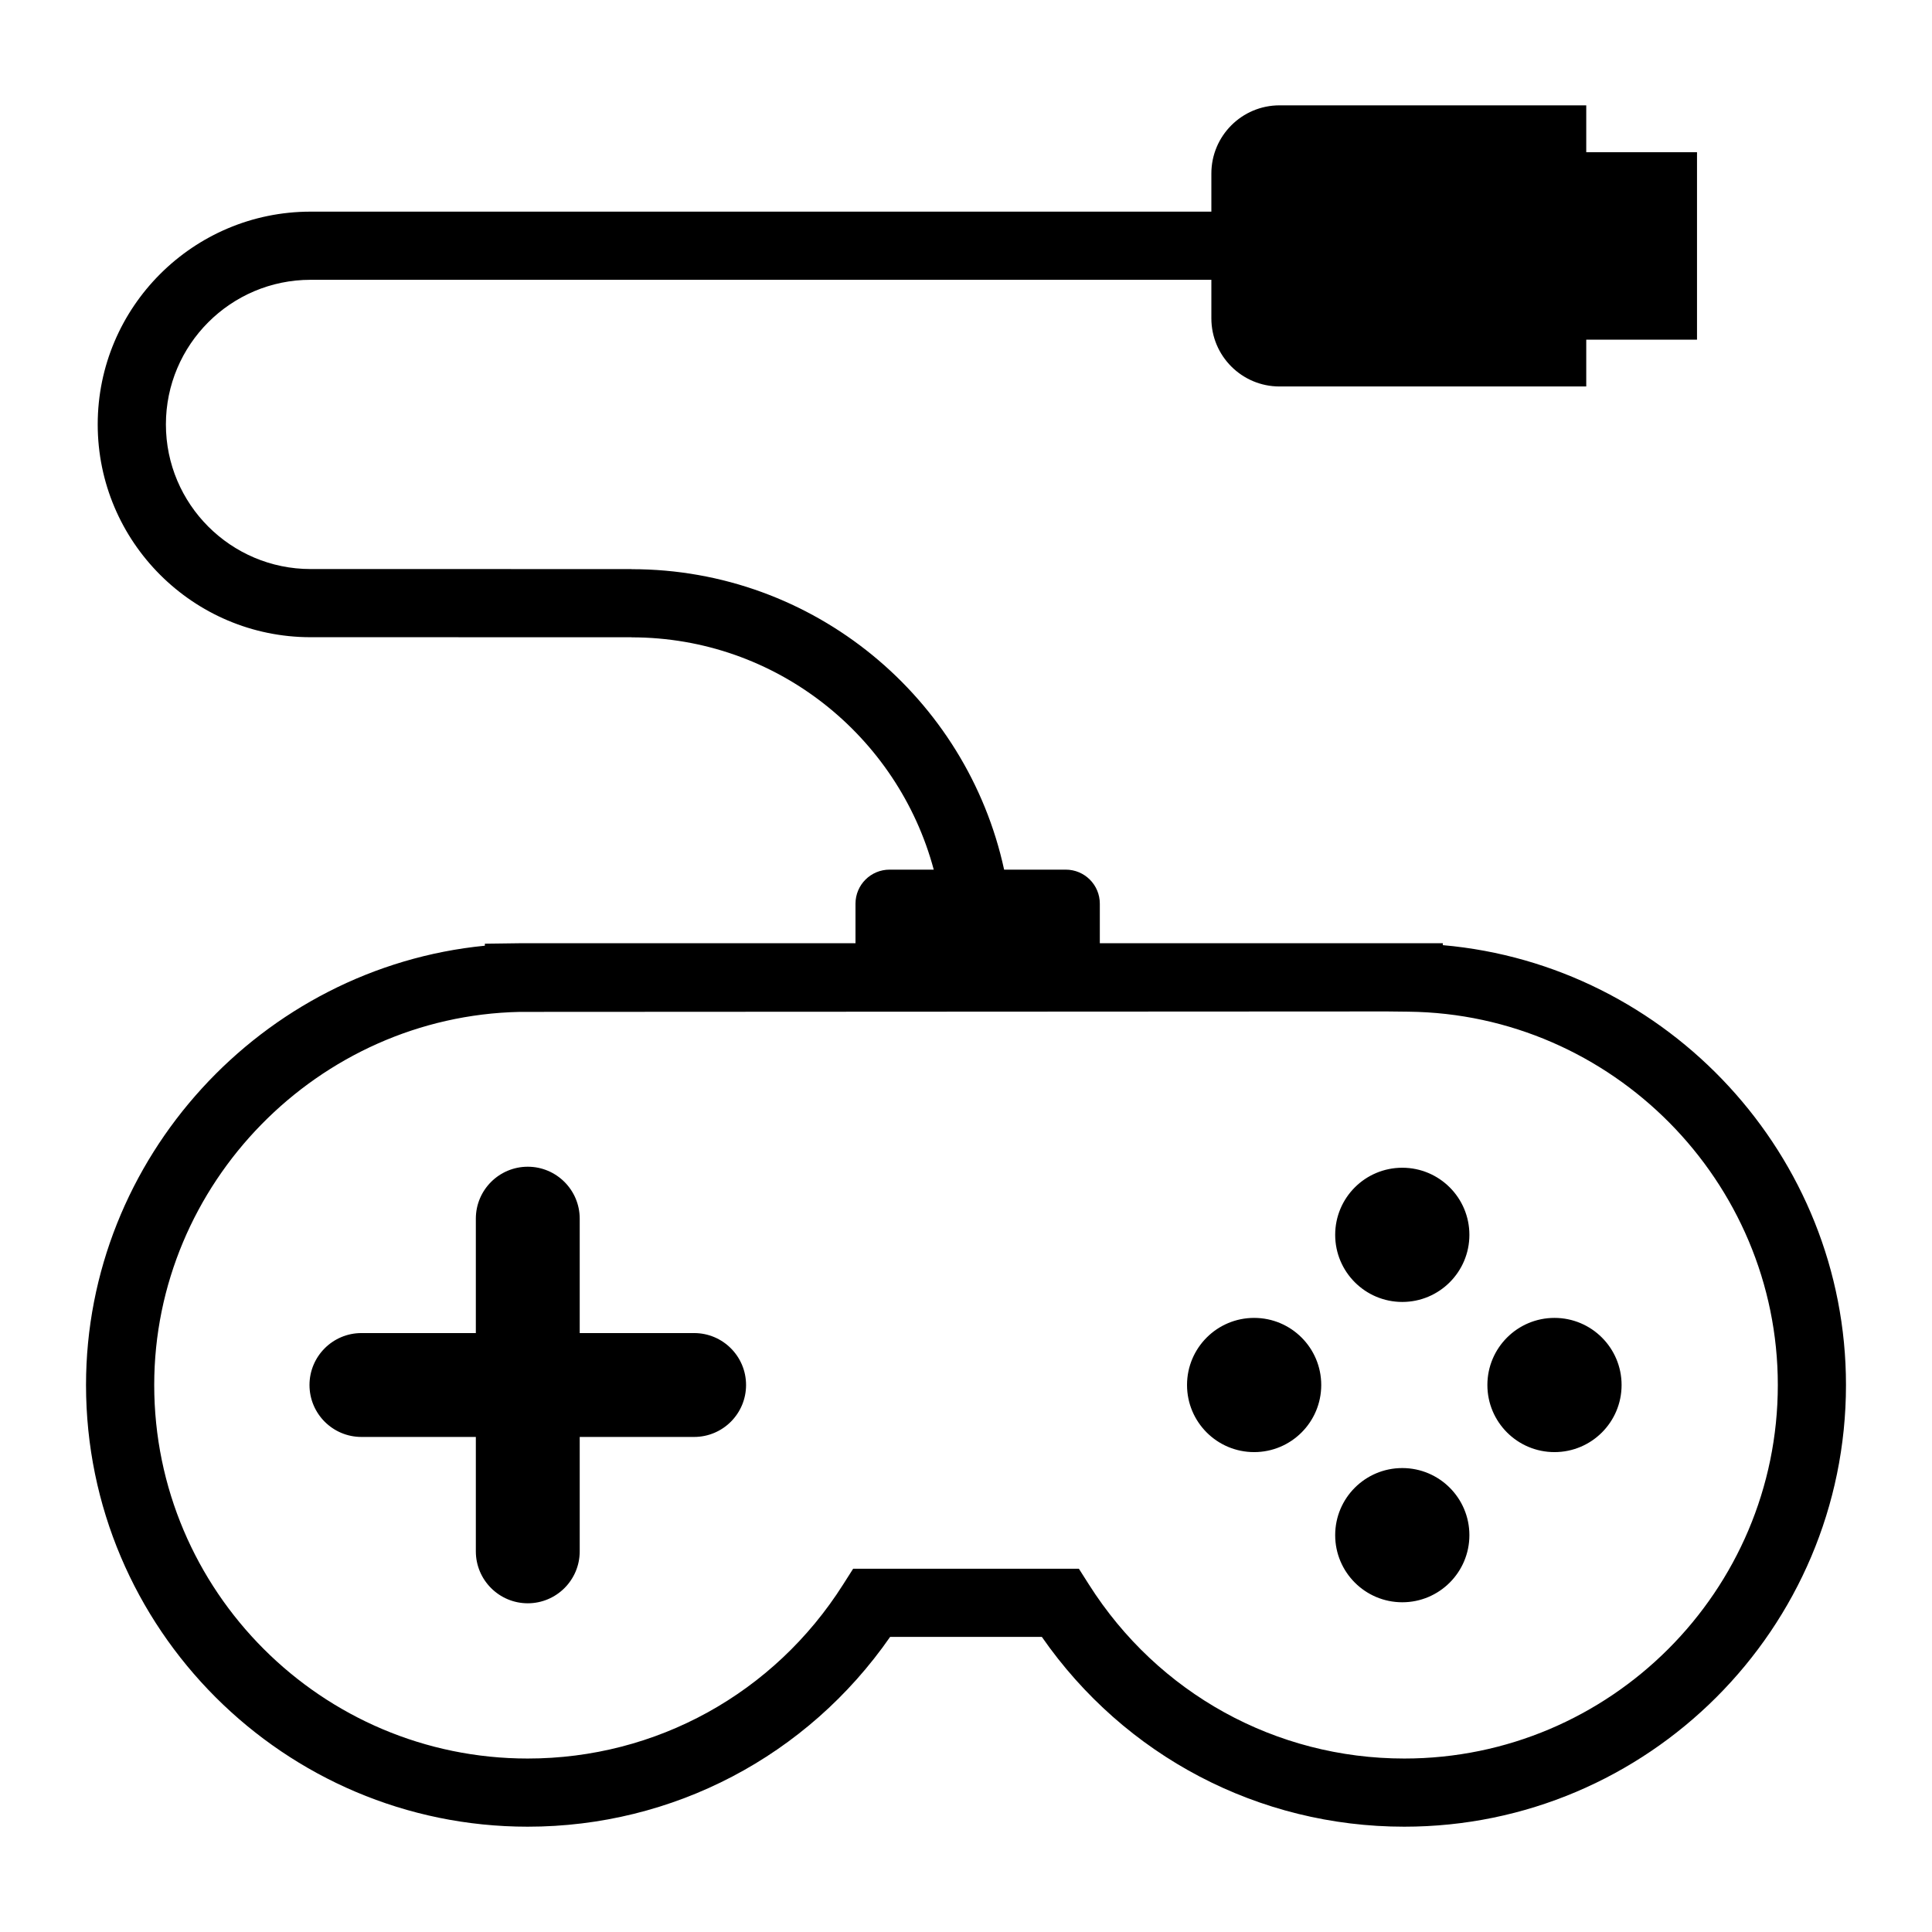 <?xml version="1.0" encoding="utf-8"?>
<!-- Generator: Adobe Illustrator 15.1.0, SVG Export Plug-In . SVG Version: 6.00 Build 0)  -->
<!DOCTYPE svg PUBLIC "-//W3C//DTD SVG 1.1//EN" "http://www.w3.org/Graphics/SVG/1.1/DTD/svg11.dtd">
<svg version="1.1" id="Layer_1" xmlns="http://www.w3.org/2000/svg" xmlns:xlink="http://www.w3.org/1999/xlink" x="0px" y="0px"
	 width="56.689px" height="56.689px" viewBox="0 0 56.689 56.689" enable-background="new 0 0 56.689 56.689" xml:space="preserve">
<path d="M21.891,40.639c0,0.842-0.683,1.524-1.524,1.524h-3.357v3.357c0,0.842-0.684,1.524-1.524,1.524s-1.524-0.683-1.524-1.524
	v-3.357h-3.357c-0.842,0-1.524-0.683-1.524-1.524s0.683-1.524,1.524-1.524h3.357v-3.357c0-0.842,0.684-1.524,1.524-1.524
	s1.524,0.683,1.524,1.524v3.357h3.357C21.208,39.115,21.891,39.797,21.891,40.639z M54.165,40.638
	c0,7.146-5.814,12.961-12.961,12.961c-4.27,0-8.204-2.071-10.634-5.569h-4.452c-2.43,3.498-6.365,5.569-10.635,5.569
	c-7.146,0-12.959-5.814-12.959-12.961c0-6.661,5.166-12.248,11.703-12.889v-0.059l1-0.013h9.875v-1.161c0-0.552,0.448-0.999,1-0.999
	h1.296c-1.049-3.918-4.621-6.816-8.866-6.816v-0.003l-9.419-0.001c-3.444,0-6.246-2.801-6.246-6.244
	c0-3.442,2.802-6.243,6.246-6.243h26.431V5.091c0-1.104,0.896-2,2-2h9v1.375h3.25v5.5h-3.25v1.374h-9c-1.104,0-2-0.895-2-1.999V8.21
	H9.114c-2.341,0-4.246,1.903-4.246,4.243c0,2.341,1.905,4.244,4.246,4.244l9.419,0.001v0.003c5.355,0,9.838,3.784,10.93,8.816h1.808
	c0.553,0,1,0.447,1,0.999v1.161h10.065v0.056C48.944,28.312,54.165,33.905,54.165,40.638z M52.165,40.638
	c0-5.975-4.863-10.889-10.841-10.953l-0.627-0.007l-25.448,0.013C9.335,29.816,4.525,34.727,4.525,40.638
	c0,6.044,4.916,10.961,10.959,10.961c3.767,0,7.227-1.908,9.254-5.105l0.295-0.464h6.624l0.295,0.464
	c2.027,3.197,5.486,5.105,9.253,5.105C47.248,51.599,52.165,46.682,52.165,40.638z M41.146,43.076c-1.088,0-1.969,0.881-1.969,1.969
	c0,1.086,0.881,1.969,1.969,1.969s1.969-0.883,1.969-1.969C43.115,43.957,42.234,43.076,41.146,43.076z M41.146,34.264
	c-1.088,0-1.969,0.881-1.969,1.969c0,1.086,0.881,1.969,1.969,1.969s1.969-0.883,1.969-1.969
	C43.115,35.145,42.234,34.264,41.146,34.264z M36.799,38.67c-1.087,0-1.969,0.881-1.969,1.969s0.882,1.969,1.969,1.969
	s1.969-0.881,1.969-1.969S37.886,38.67,36.799,38.67z M45.612,38.67c-1.087,0-1.969,0.881-1.969,1.969s0.882,1.969,1.969,1.969
	s1.969-0.881,1.969-1.969S46.698,38.67,45.612,38.67z"/>
</svg>
